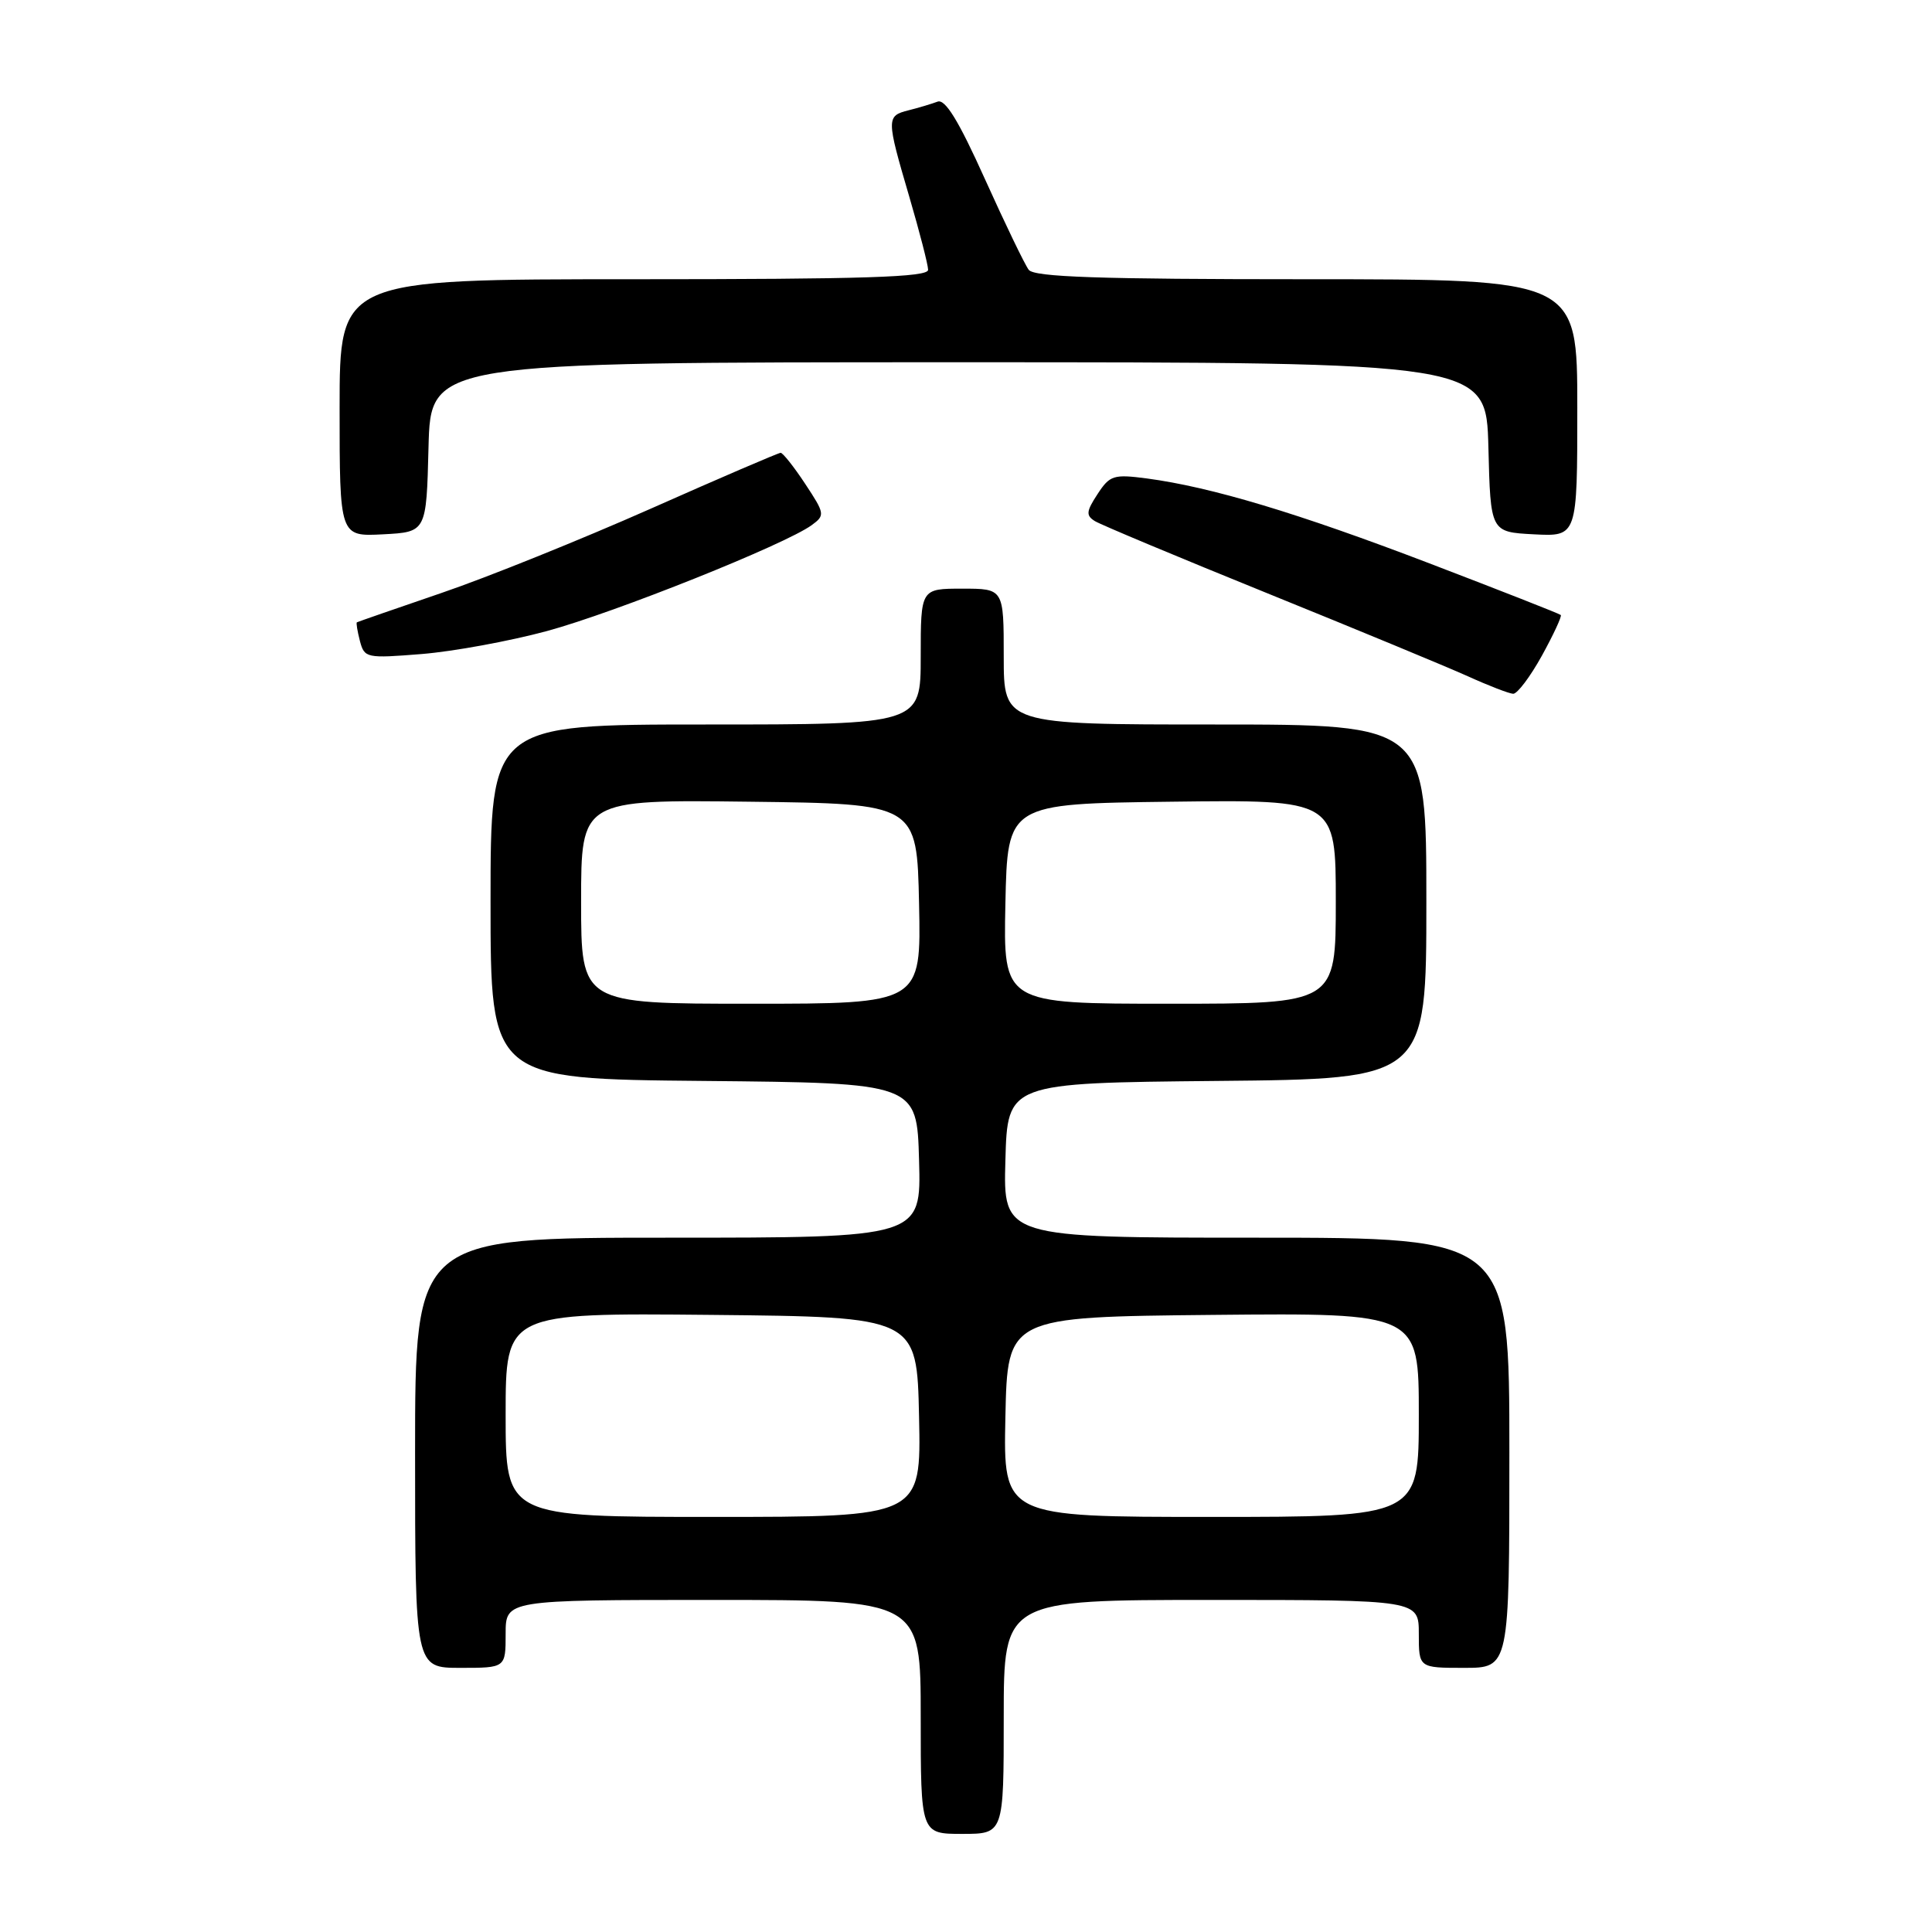 <?xml version="1.0" encoding="UTF-8" standalone="no"?>
<!DOCTYPE svg PUBLIC "-//W3C//DTD SVG 1.1//EN" "http://www.w3.org/Graphics/SVG/1.1/DTD/svg11.dtd" >
<svg xmlns="http://www.w3.org/2000/svg" xmlns:xlink="http://www.w3.org/1999/xlink" version="1.1" viewBox="0 0 256 256">
 <g >
 <path fill="currentColor"
d=" M 133.00 227.50 C 133.00 212.00 133.00 212.00 160.50 212.00 C 188.00 212.00 188.00 212.00 188.00 216.50 C 188.00 221.00 188.00 221.00 194.00 221.00 C 200.00 221.00 200.00 221.00 200.00 192.50 C 200.00 164.00 200.00 164.00 166.47 164.00 C 132.93 164.00 132.93 164.00 133.22 153.75 C 133.50 143.50 133.50 143.50 161.25 143.23 C 189.00 142.97 189.00 142.97 189.00 119.48 C 189.00 96.00 189.00 96.00 161.00 96.00 C 133.00 96.00 133.00 96.00 133.00 87.00 C 133.00 78.00 133.00 78.00 127.50 78.00 C 122.00 78.00 122.00 78.00 122.00 87.00 C 122.00 96.00 122.00 96.00 93.50 96.00 C 65.00 96.00 65.00 96.00 65.00 119.48 C 65.00 142.97 65.00 142.97 93.25 143.23 C 121.50 143.50 121.50 143.50 121.78 153.75 C 122.07 164.00 122.07 164.00 88.53 164.00 C 55.00 164.00 55.00 164.00 55.00 192.50 C 55.00 221.00 55.00 221.00 61.00 221.00 C 67.00 221.00 67.00 221.00 67.00 216.50 C 67.00 212.00 67.00 212.00 94.50 212.00 C 122.00 212.00 122.00 212.00 122.00 227.50 C 122.00 243.00 122.00 243.00 127.50 243.00 C 133.00 243.00 133.00 243.00 133.00 227.50 Z  M 204.31 86.88 C 205.85 84.08 206.98 81.65 206.81 81.49 C 206.64 81.32 198.81 78.25 189.41 74.65 C 171.97 67.98 160.52 64.54 151.98 63.40 C 147.56 62.82 147.06 62.97 145.43 65.47 C 143.93 67.76 143.87 68.30 145.08 69.05 C 145.86 69.53 156.18 73.85 168.00 78.64 C 179.82 83.43 191.75 88.37 194.50 89.61 C 197.25 90.86 199.95 91.90 200.50 91.93 C 201.05 91.95 202.76 89.68 204.31 86.88 Z  M 72.50 83.61 C 81.49 81.17 104.06 72.14 107.56 69.58 C 109.34 68.28 109.30 68.06 106.69 64.11 C 105.20 61.85 103.73 60.00 103.44 60.00 C 103.15 60.00 95.40 63.33 86.21 67.41 C 77.02 71.48 64.55 76.51 58.50 78.57 C 52.45 80.64 47.41 82.39 47.29 82.46 C 47.17 82.53 47.36 83.64 47.69 84.93 C 48.29 87.20 48.54 87.25 55.90 86.66 C 60.08 86.32 67.55 84.95 72.50 83.61 Z  M 56.78 59.25 C 57.07 48.00 57.07 48.00 127.00 48.00 C 196.93 48.00 196.93 48.00 197.22 59.25 C 197.50 70.50 197.50 70.50 203.25 70.80 C 209.00 71.10 209.00 71.10 209.00 54.05 C 209.00 37.00 209.00 37.00 173.12 37.00 C 145.59 37.00 137.03 36.71 136.31 35.75 C 135.79 35.06 133.18 29.65 130.50 23.71 C 127.02 15.98 125.24 13.08 124.23 13.47 C 123.45 13.76 121.73 14.28 120.41 14.61 C 117.43 15.36 117.43 15.66 120.48 26.05 C 121.84 30.70 122.97 35.06 122.98 35.75 C 123.00 36.73 114.54 37.00 84.00 37.00 C 45.00 37.00 45.00 37.00 45.00 54.05 C 45.00 71.10 45.00 71.10 50.75 70.80 C 56.50 70.50 56.50 70.50 56.78 59.25 Z  M 67.00 187.48 C 67.00 173.97 67.00 173.97 94.25 174.23 C 121.50 174.50 121.50 174.50 121.78 187.75 C 122.06 201.00 122.06 201.00 94.53 201.00 C 67.00 201.00 67.00 201.00 67.00 187.48 Z  M 133.22 187.75 C 133.50 174.50 133.50 174.50 160.75 174.23 C 188.00 173.97 188.00 173.97 188.00 187.48 C 188.00 201.00 188.00 201.00 160.47 201.00 C 132.94 201.00 132.94 201.00 133.22 187.75 Z  M 77.00 119.48 C 77.00 105.96 77.00 105.96 99.25 106.23 C 121.50 106.50 121.50 106.50 121.78 119.75 C 122.06 133.00 122.06 133.00 99.53 133.00 C 77.00 133.00 77.00 133.00 77.00 119.48 Z  M 133.22 119.75 C 133.50 106.50 133.50 106.50 155.25 106.23 C 177.00 105.96 177.00 105.96 177.00 119.48 C 177.00 133.00 177.00 133.00 154.97 133.00 C 132.94 133.00 132.94 133.00 133.22 119.75 Z "/>
</g>
</svg>